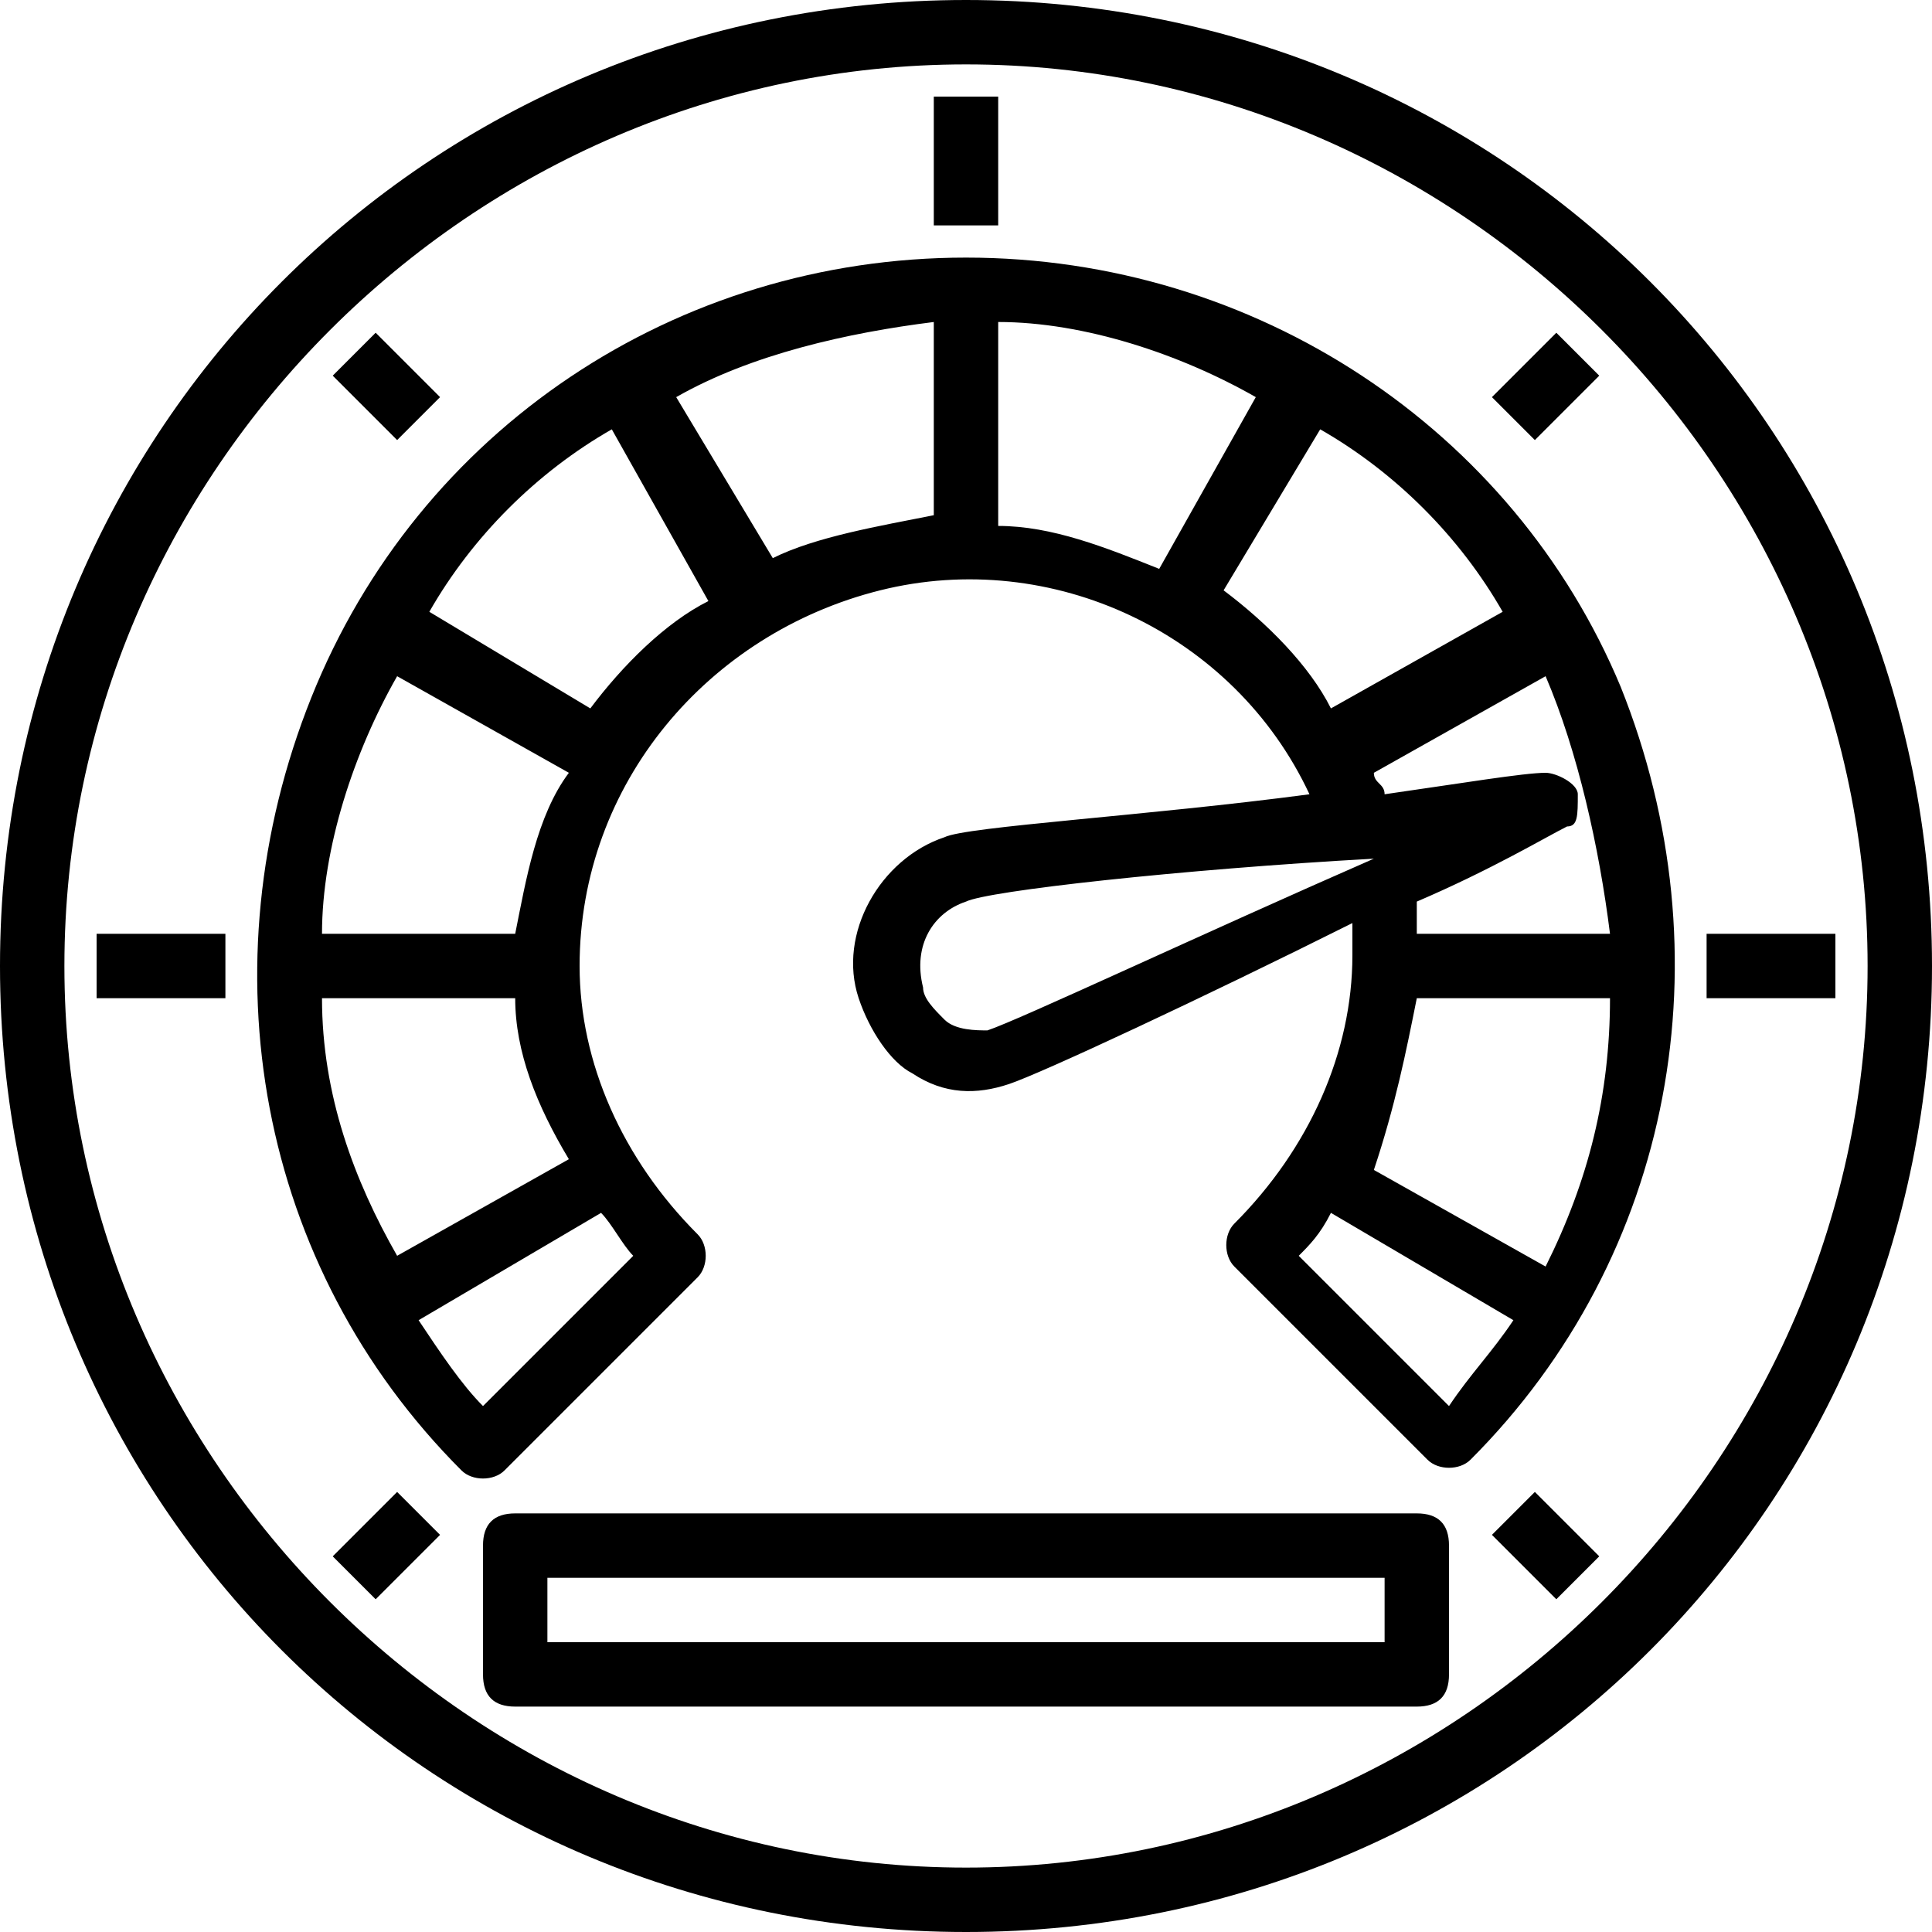 <svg version="1.2" id="Layer_1" xmlns="http://www.w3.org/2000/svg" xmlns:xlink="http://www.w3.org/1999/xlink" x="0px" y="0px" viewBox="0 0 18 18" 
style="enable-background:new 0 0 455 455;" xml:space="preserve">
<path d="M9,0C4,0,0,4,0,9s4,9,9,9s9-4,9-9C18,4,14,0,9,0z M9,17.4c-4.6,0-8.4-3.8-8.4-8.4S4.4,0.6,9,0.6  s8.4,3.8,8.4,8.4C17.4,13.6,13.6,17.4,9,17.4z" class="st0_1563949244129" vector-effect="non-scaling-stroke"></path><path d="M9,2.4C6.3,2.4,3.9,4,2.9,6.5c-1,2.5-0.5,5.3,1.4,7.2c0.1,0.1,0.3,0.1,0.4,0l1.8-1.8c0.1-0.1,0.1-0.3,0-0.4  C5.8,10.8,5.4,9.9,5.4,9c0-1.7,1.2-3.1,2.8-3.5c1.6-0.4,3.3,0.4,4,1.9c-1.5,0.2-3.2,0.3-3.4,0.4C8.2,8,7.8,8.7,8,9.3  C8.1,9.6,8.3,9.9,8.5,10c0.3,0.2,0.6,0.2,0.9,0.1c0.3-0.1,1.8-0.8,3.2-1.5c0,0.1,0,0.2,0,0.3c0,0.9-0.4,1.8-1.1,2.5  c-0.1,0.1-0.1,0.3,0,0.4l1.8,1.8c0.1,0.1,0.3,0.1,0.4,0c1.9-1.9,2.4-4.7,1.4-7.2C14.1,4,11.7,2.4,9,2.4z M8.7,4.8  C8.2,4.9,7.6,5,7.2,5.2L6.3,3.7C7,3.3,7.9,3.1,8.7,3V4.8z M9.3,3c0.8,0,1.7,0.3,2.4,0.7l-0.9,1.6c-0.5-0.2-1-0.4-1.5-0.4V3z   M4.8,9.3c0,0.5,0.2,1,0.5,1.5l-1.6,0.9C3.3,11,3,10.2,3,9.3H4.8z M4.8,8.7H3c0-0.8,0.3-1.7,0.7-2.4l1.6,0.9C5,7.6,4.9,8.2,4.8,8.7  L4.8,8.7z M4.5,13.1c-0.2-0.2-0.4-0.5-0.6-0.8l1.7-1c0.1,0.1,0.2,0.3,0.3,0.4L4.5,13.1z M5.5,6.6L4,5.7C4.4,5,5,4.4,5.7,4l0.9,1.6  C6.2,5.8,5.8,6.2,5.5,6.6z M11.4,5.5L12.3,4C13,4.4,13.6,5,14,5.7l-1.6,0.9C12.2,6.2,11.8,5.8,11.4,5.5z M9.2,9.6  c-0.1,0-0.3,0-0.4-0.1C8.7,9.4,8.6,9.3,8.6,9.2C8.5,8.8,8.7,8.5,9,8.4c0.2-0.1,2-0.3,3.8-0.4C11.2,8.7,9.5,9.5,9.2,9.6z M14.7,7.4  c0-0.1-0.2-0.2-0.3-0.2c-0.2,0-0.8,0.1-1.5,0.2c0-0.1-0.1-0.1-0.1-0.2l1.6-0.9C14.7,7,14.9,7.9,15,8.7h-1.8c0-0.1,0-0.2,0-0.3  c0.7-0.3,1.2-0.6,1.4-0.7C14.7,7.7,14.7,7.6,14.7,7.4z M13.2,9.3H15c0,0.9-0.2,1.7-0.6,2.5l-1.6-0.9C13,10.3,13.1,9.8,13.2,9.3z   M13.5,13.1l-1.4-1.4c0.1-0.1,0.2-0.2,0.3-0.4l1.7,1C13.9,12.6,13.7,12.8,13.5,13.1z" class="st0_1563949244129" vector-effect="non-scaling-stroke"></path><path d="M13.2,14.1H4.8c-0.2,0-0.3,0.1-0.3,0.3v1.2c0,0.2,0.1,0.3,0.3,0.3h8.4c0.2,0,0.3-0.1,0.3-0.3v-1.2  C13.5,14.2,13.4,14.1,13.2,14.1z M12.9,15.3H5.1v-0.6h7.8V15.3z" class="st0_1563949244129" vector-effect="non-scaling-stroke"></path><path d="M0.9,8.7h1.2v0.6H0.9V8.7z" class="st0_1563949244129" vector-effect="non-scaling-stroke"></path><path d="M3.1,14.5l0.6-0.6l0.4,0.4l-0.6,0.6L3.1,14.5z" class="st0_1563949244129" vector-effect="non-scaling-stroke"></path><path d="M3.1,3.5l0.4-0.4l0.6,0.6L3.7,4.1L3.1,3.5z" class="st0_1563949244129" vector-effect="non-scaling-stroke"></path><path d="M8.7,0.9h0.6v1.2H8.7V0.9z" class="st0_1563949244129" vector-effect="non-scaling-stroke"></path><path d="M13.9,3.7l0.6-0.6l0.4,0.4l-0.6,0.6L13.9,3.7z" class="st0_1563949244129" vector-effect="non-scaling-stroke"></path><path d="M15.9,8.7h1.2v0.6h-1.2V8.7z" class="st0_1563949244129" vector-effect="non-scaling-stroke"></path><path d="M13.9,14.3l0.4-0.4l0.6,0.6l-0.4,0.4L13.9,14.3z" class="st0_1563949244129" vector-effect="non-scaling-stroke"></path></svg>



